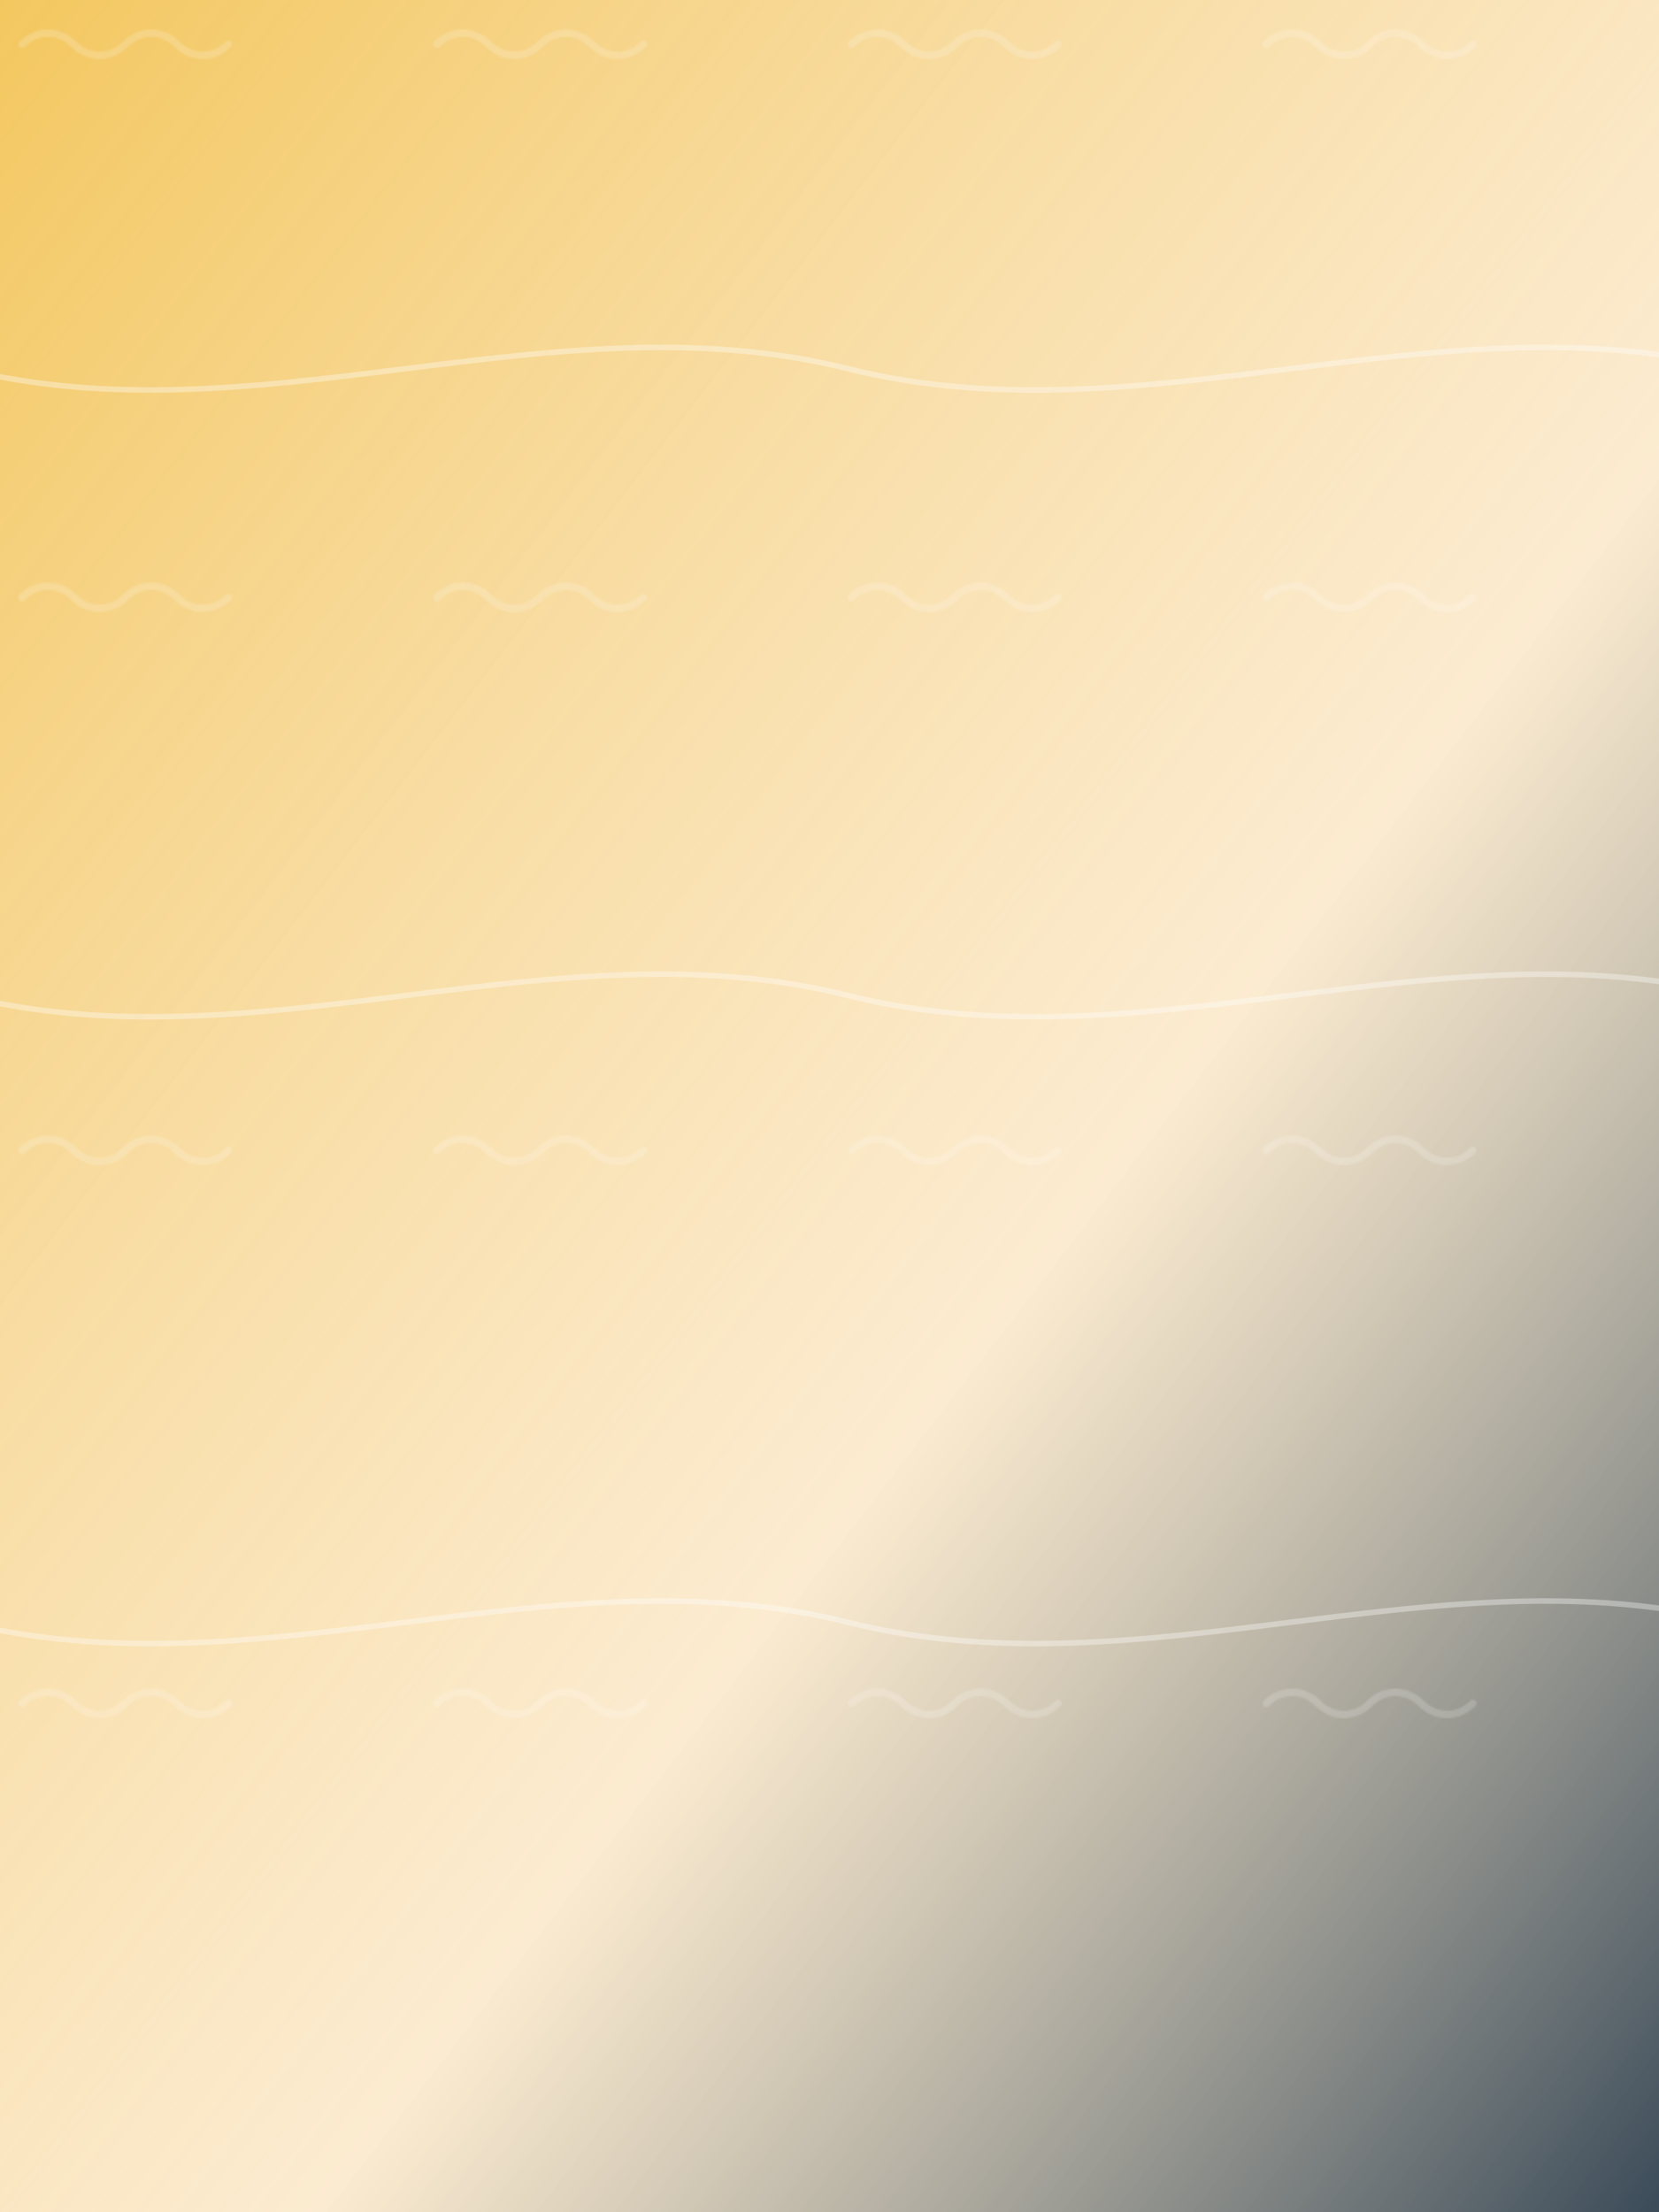 <svg xmlns="http://www.w3.org/2000/svg" width="900" height="1200" viewBox="0 0 900 1200">
  <defs>
    <linearGradient id="gradient" x1="0%" y1="0%" x2="100%" y2="100%">
      <stop offset="0%" stop-color="#f2c14e" stop-opacity="0.9" />
      <stop offset="60%" stop-color="#f9deb1" stop-opacity="0.6" />
      <stop offset="100%" stop-color="#0b1f30" stop-opacity="0.8" />
    </linearGradient>
    <pattern id="organic" x="0" y="0" width="0.25" height="0.25" patternUnits="objectBoundingBox">
      <path
        d="M12 24c8-8 20-8 28 0s20 8 28 0 20-8 28 0 20 8 28 0"
        fill="none"
        stroke="#ffffff"
        stroke-opacity="0.4"
        stroke-width="4"
        stroke-linecap="round"
      />
    </pattern>
  </defs>
  <rect width="900" height="1200" fill="url(#gradient)" />
  <rect width="900" height="1200" fill="url(#organic)" opacity="0.45" />
  <g fill="none" stroke="#ffffff" stroke-opacity="0.35" stroke-width="3">
    <path d="M-20 200c160 40 320-40 480 0s320-40 480 0" />
    <path d="M-20 540c160 40 320-40 480 0s320-40 480 0" />
    <path d="M-20 880c160 40 320-40 480 0s320-40 480 0" />
  </g>
</svg>
